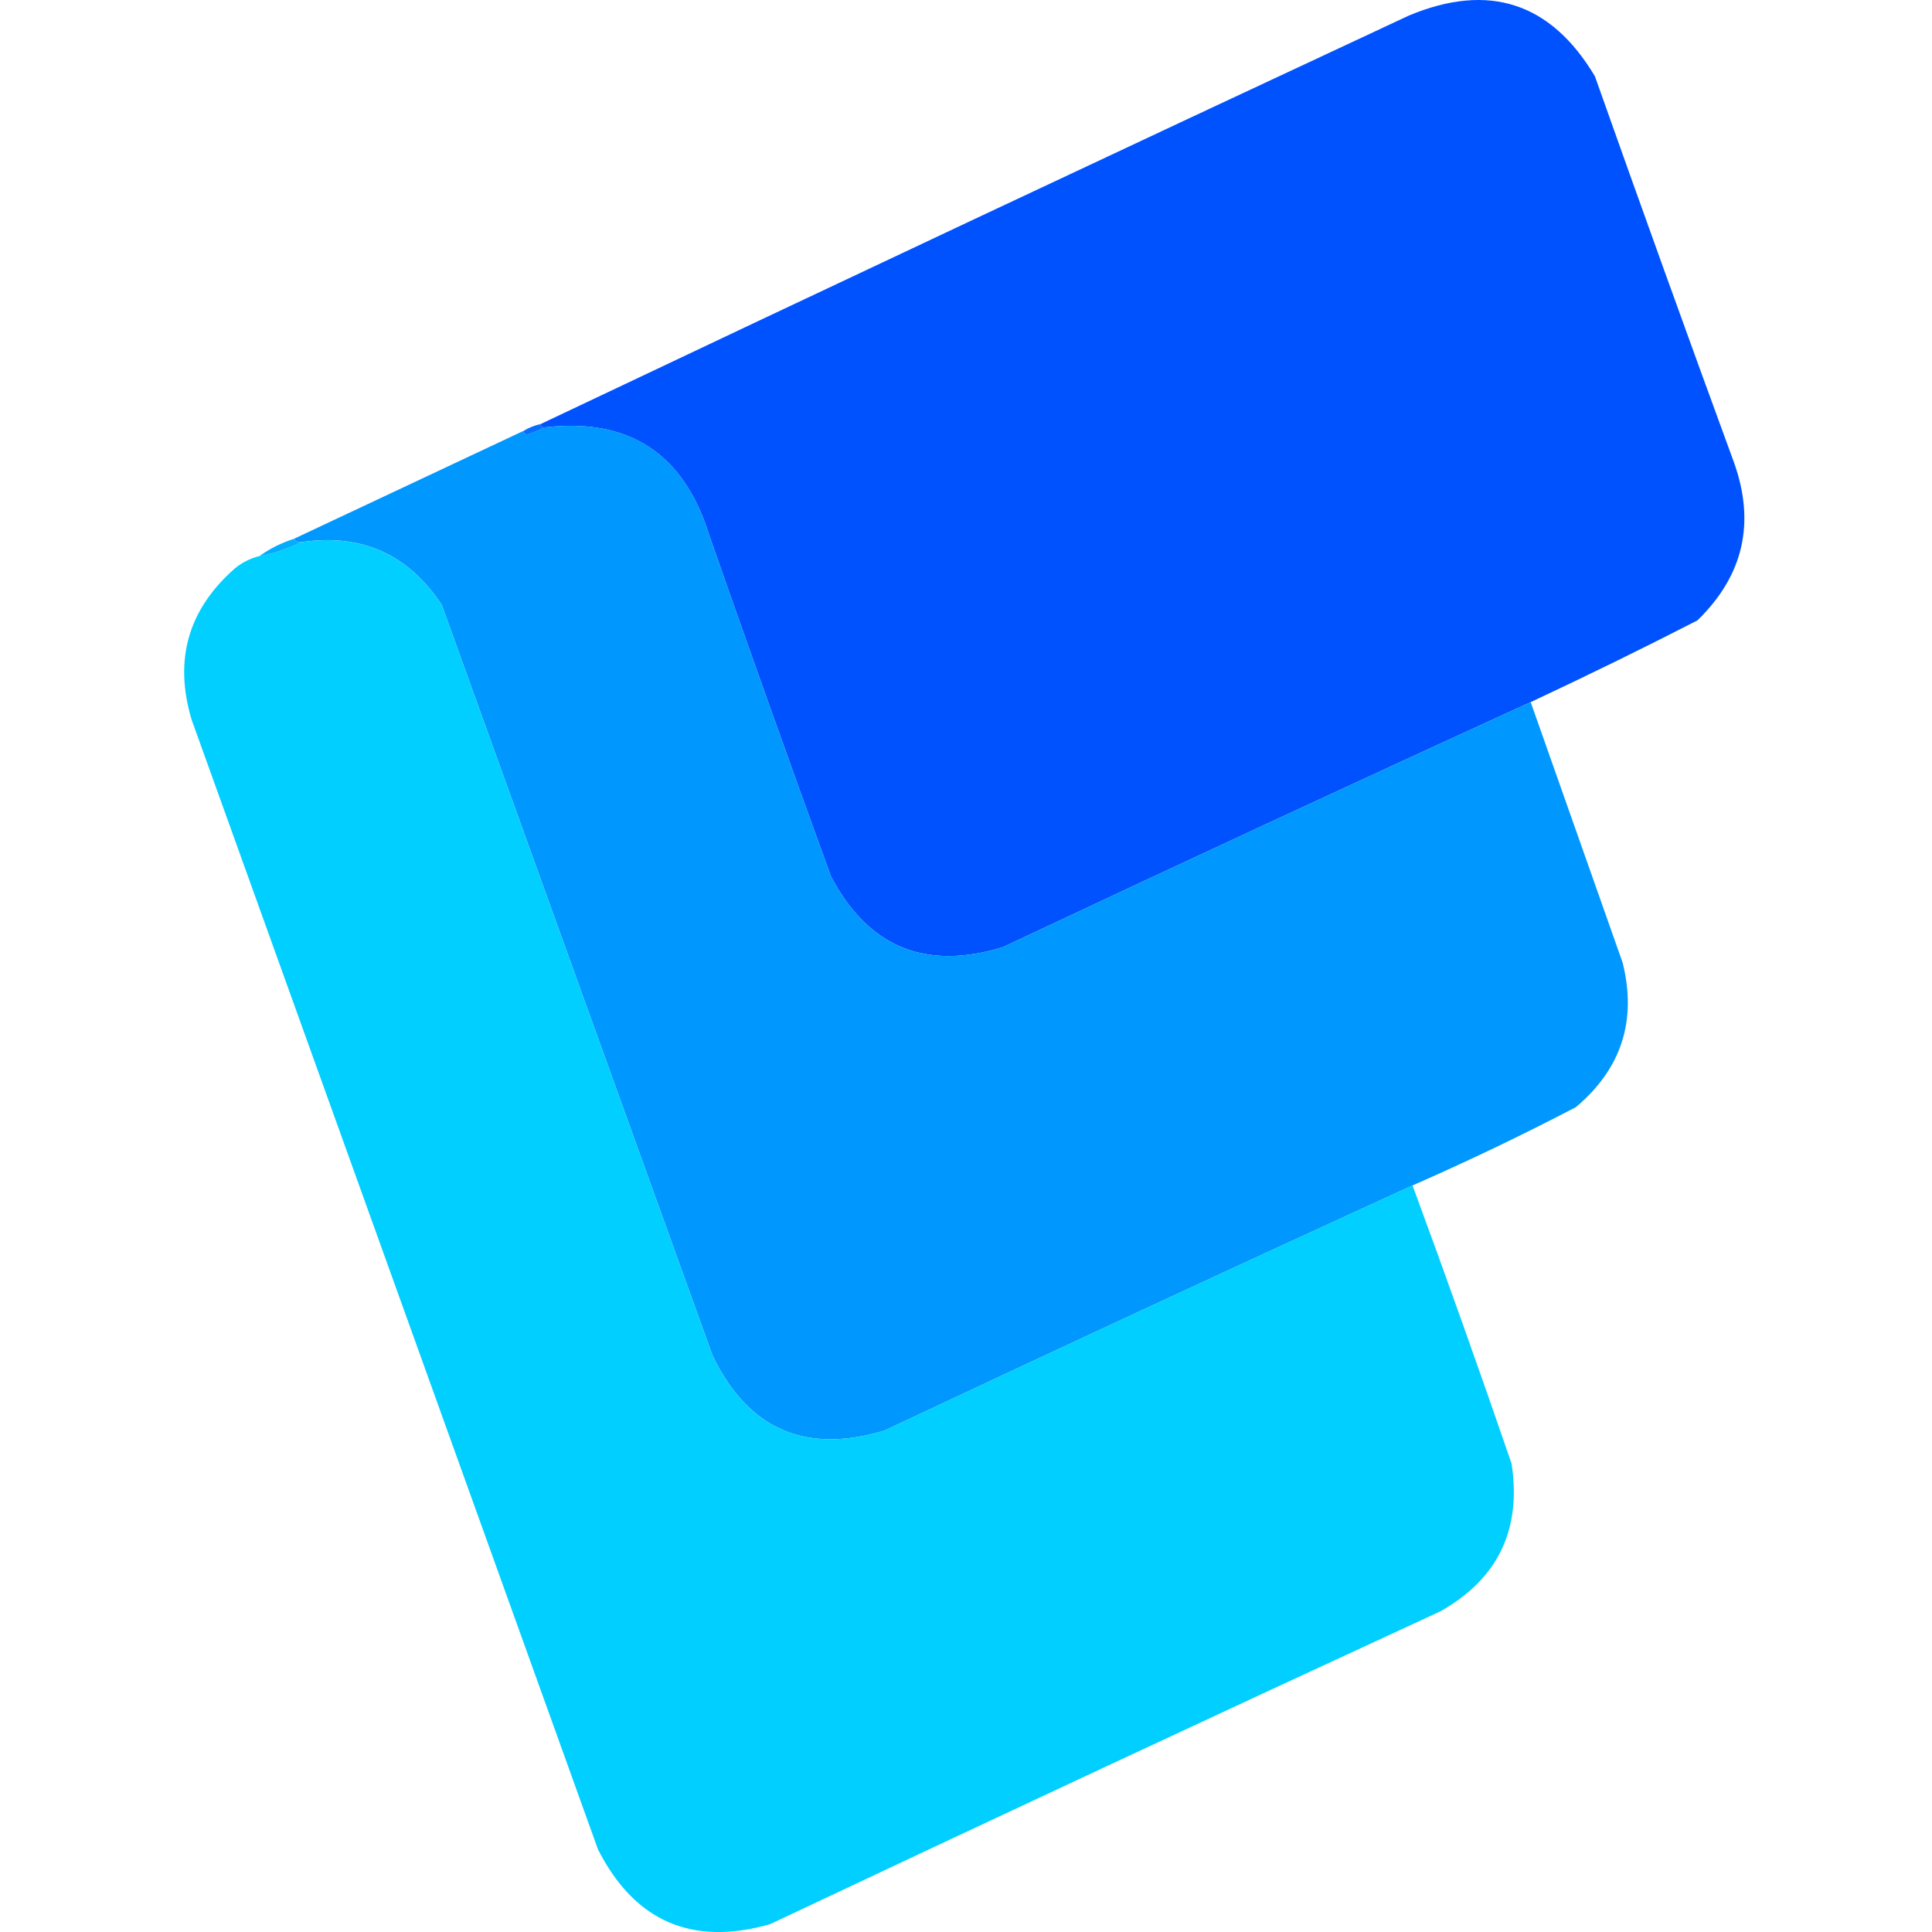 <svg width="32" height="32" viewBox="0 0 32 32" fill="none" xmlns="http://www.w3.org/2000/svg">
    <g clip-path="url(#clip0_4376_1325)">
        <path opacity="0.997" fill-rule="evenodd" clip-rule="evenodd"
            d="M25.353 11.629C22.433 12.966 19.518 14.319 16.608 15.689C15.325 16.081 14.375 15.687 13.76 14.509C13.077 12.631 12.406 10.75 11.746 8.865C11.326 7.509 10.415 6.914 9.013 7.08C8.975 7.08 8.956 7.061 8.956 7.023C13.738 4.754 18.532 2.499 23.339 0.256C24.662 -0.294 25.688 0.042 26.417 1.264C27.173 3.399 27.94 5.53 28.719 7.656C29.079 8.661 28.878 9.534 28.114 10.276C27.202 10.744 26.281 11.195 25.353 11.629Z"
            fill="#0052FF" />
        <path opacity="0.998" fill-rule="evenodd" clip-rule="evenodd"
            d="M25.353 11.629C25.86 13.068 26.368 14.507 26.877 15.948C27.114 16.907 26.855 17.704 26.101 18.338C25.214 18.801 24.312 19.233 23.397 19.634C20.472 20.973 17.557 22.326 14.651 23.694C13.344 24.09 12.394 23.677 11.803 22.455C10.308 18.309 8.812 14.163 7.316 10.017C6.759 9.177 5.982 8.831 4.986 8.98C4.929 8.99 4.89 8.971 4.871 8.923C6.132 8.329 7.398 7.734 8.668 7.138C8.671 7.169 8.69 7.188 8.725 7.195C8.831 7.165 8.927 7.127 9.013 7.08C10.415 6.913 11.326 7.508 11.746 8.865C12.406 10.75 13.077 12.631 13.76 14.509C14.375 15.687 15.325 16.081 16.608 15.689C19.518 14.319 22.433 12.966 25.353 11.629Z"
            fill="#0097FF" />
        <path opacity="0.992" fill-rule="evenodd" clip-rule="evenodd"
            d="M8.956 7.023C8.956 7.062 8.975 7.081 9.013 7.081C8.927 7.127 8.831 7.166 8.726 7.196C8.691 7.189 8.671 7.17 8.668 7.139C8.757 7.084 8.853 7.046 8.956 7.023Z"
            fill="#056DFF" />
        <path opacity="0.993" fill-rule="evenodd" clip-rule="evenodd"
            d="M4.985 8.981C5.982 8.832 6.758 9.177 7.316 10.018C8.812 14.164 10.307 18.31 11.803 22.456C12.394 23.678 13.344 24.09 14.651 23.694C17.557 22.326 20.472 20.973 23.396 19.634C23.96 21.163 24.506 22.698 25.036 24.241C25.204 25.336 24.811 26.151 23.857 26.689C20.148 28.4 16.447 30.128 12.753 31.871C11.462 32.238 10.512 31.825 9.905 30.633C7.661 24.395 5.417 18.156 3.173 11.918C2.877 10.927 3.117 10.092 3.892 9.413C4.012 9.315 4.146 9.248 4.295 9.211C4.541 9.164 4.771 9.087 4.985 8.981Z"
            fill="#00CFFF" />
        <path fill-rule="evenodd" clip-rule="evenodd"
            d="M4.87 8.924C4.89 8.972 4.928 8.991 4.985 8.981C4.771 9.088 4.541 9.165 4.295 9.212C4.468 9.087 4.66 8.991 4.87 8.924Z"
            fill="#02ADFF" />
    </g>
    <defs>
        <clipPath id="clip0_4376_1325">
            <rect width="32" height="32" fill="white" />
        </clipPath>
    </defs>
</svg>